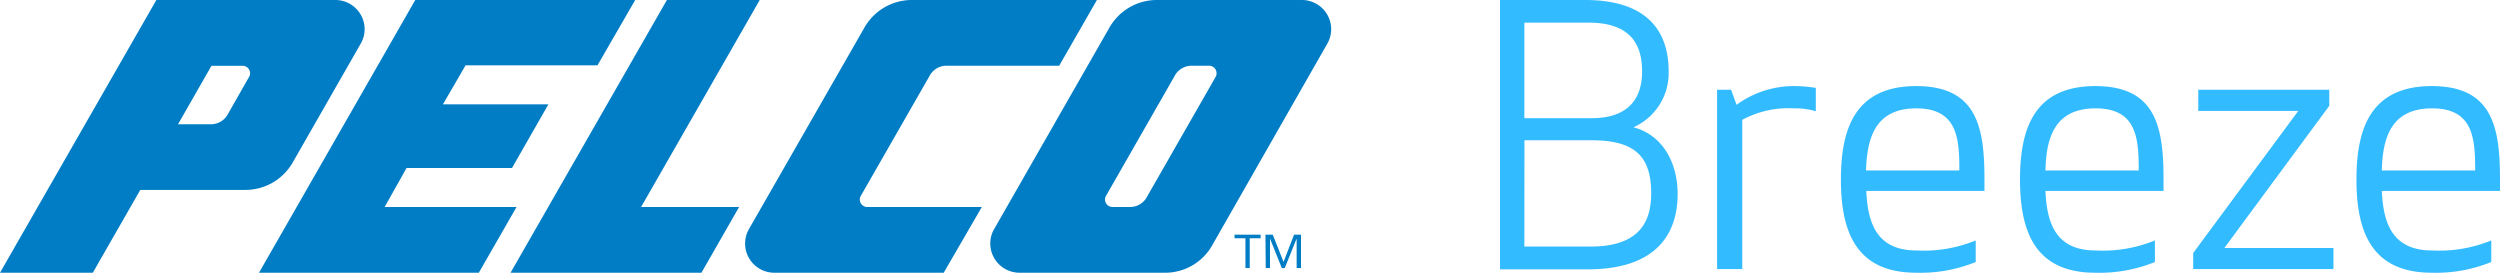 <svg xmlns="http://www.w3.org/2000/svg" viewBox="0 0 275 30"><defs><style>.a{fill:#3bf;}.b{fill:#007dc5;}.c{fill:#007dc4;}</style></defs><title>temp-pelco-breeze-workmark</title><path class="a" d="M165,0h9.36c6.9,0,9.19,3.51,9.19,7.82A6.52,6.52,0,0,1,179.68,14c3.4.91,4.86,4.15,4.86,7.31,0,4.61-2.53,8.32-9.91,8.32H165Zm9.75,2.49h-7.07V13h7.39c4.46,0,5.56-2.61,5.56-5.13S179.76,2.49,174.75,2.49Zm-7.07,24.63H175c5.56,0,6.63-3,6.63-5.84,0-4-1.7-5.85-6.55-5.85h-7.39Z"/><path class="a" d="M199.74,12.24a7.62,7.62,0,0,0-2.37-.32,10.73,10.73,0,0,0-5.72,1.26V29.6h-2.77V9.87h1.54l.6,1.66a10.66,10.66,0,0,1,6.35-2.06,14.49,14.49,0,0,1,2.37.2Z"/><path class="a" d="M210.79,9.47c6.71,0,7.5,4.58,7.5,10.27V21h-13c.16,3.43,1.07,6.55,5.53,6.55a15.11,15.11,0,0,0,6.51-1.1v2.37A16.08,16.08,0,0,1,210.79,30c-6.67,0-8.29-4.58-8.29-10.26S204.12,9.47,210.79,9.47Zm-5.53,9.28h10.27c0-3.51-.2-6.83-4.74-6.83S205.38,15.2,205.26,18.75Z"/><path class="a" d="M230.49,9.47c6.71,0,7.5,4.58,7.5,10.27V21H225c.15,3.43,1.06,6.55,5.52,6.55a15.16,15.16,0,0,0,6.52-1.1v2.37A16.15,16.15,0,0,1,230.49,30c-6.67,0-8.29-4.58-8.29-10.26S223.82,9.47,230.49,9.47ZM225,18.75h10.26c0-3.51-.2-6.83-4.74-6.83S225.08,15.2,225,18.75Z"/><path class="a" d="M241.25,29.6V27.83L252.81,12.2h-11V9.87h14.41v1.77L244.68,27.28h12V29.6Z"/><path class="a" d="M267.5,9.47c6.71,0,7.5,4.58,7.5,10.27V21H262c.16,3.43,1.07,6.55,5.53,6.55a15.11,15.11,0,0,0,6.51-1.1v2.37A16.08,16.08,0,0,1,267.5,30c-6.67,0-8.29-4.58-8.29-10.26S260.83,9.47,267.5,9.47ZM262,18.75h10.27c0-3.51-.2-6.83-4.74-6.83S262.09,15.2,262,18.75Z"/><path class="b" d="M45.68,0,28.49,30H52.67l4.15-7.23H42.31l2.41-4.29h11.6l4-7H48.72l2.49-4.29H65.72L69.87,0ZM73.36,0,56.16,30h21l4.14-7.23H70.52L83.57,0Zm43.15,7.23L120.66,0H100.29a6,6,0,0,0-5.24,3.1L82.39,25.19A3.21,3.21,0,0,0,85.19,30h18.62L108,22.77H95.4a.82.82,0,0,1-.82-.82.78.78,0,0,1,.14-.46l7.51-13.1a2.1,2.1,0,0,1,1.88-1.16ZM36.9,0H17.2L0,30H10.21l5.22-9.11H27a6,6,0,0,0,5.24-3.09l7.44-13a3.19,3.19,0,0,0,.43-1.6A3.22,3.22,0,0,0,36.9,0ZM27.37,8.51l-2.28,4a2.12,2.12,0,0,1-1.89,1.16H19.58l3.68-6.43h3.43a.82.82,0,0,1,.82.82A.78.78,0,0,1,27.37,8.51ZM143.23,0h-16A6,6,0,0,0,122,3.1L109.36,25.19a3.12,3.12,0,0,0-.43,1.6A3.22,3.22,0,0,0,112.16,30h16a5.94,5.94,0,0,0,5.23-3.1L146,4.81a3.19,3.19,0,0,0,.43-1.6A3.22,3.22,0,0,0,143.23,0Zm-9.54,8.51-7.5,13.1a2.11,2.11,0,0,1-1.88,1.16h-1.93a.83.83,0,0,1-.83-.82.86.86,0,0,1,.14-.46l7.5-13.1a2.11,2.11,0,0,1,1.89-1.16H133a.82.82,0,0,1,.82.82A.78.78,0,0,1,133.69,8.51Z"/><path class="c" d="M137,26.21h-1.2v-.4h2.87v.4h-1.2v3.28H137Zm2.2-.4H140l1.19,3,1.16-3h.76v3.68h-.48V26.24h0l-1.31,3.25H141l-1.3-3.25h0v3.25h-.47Z"/></svg>
